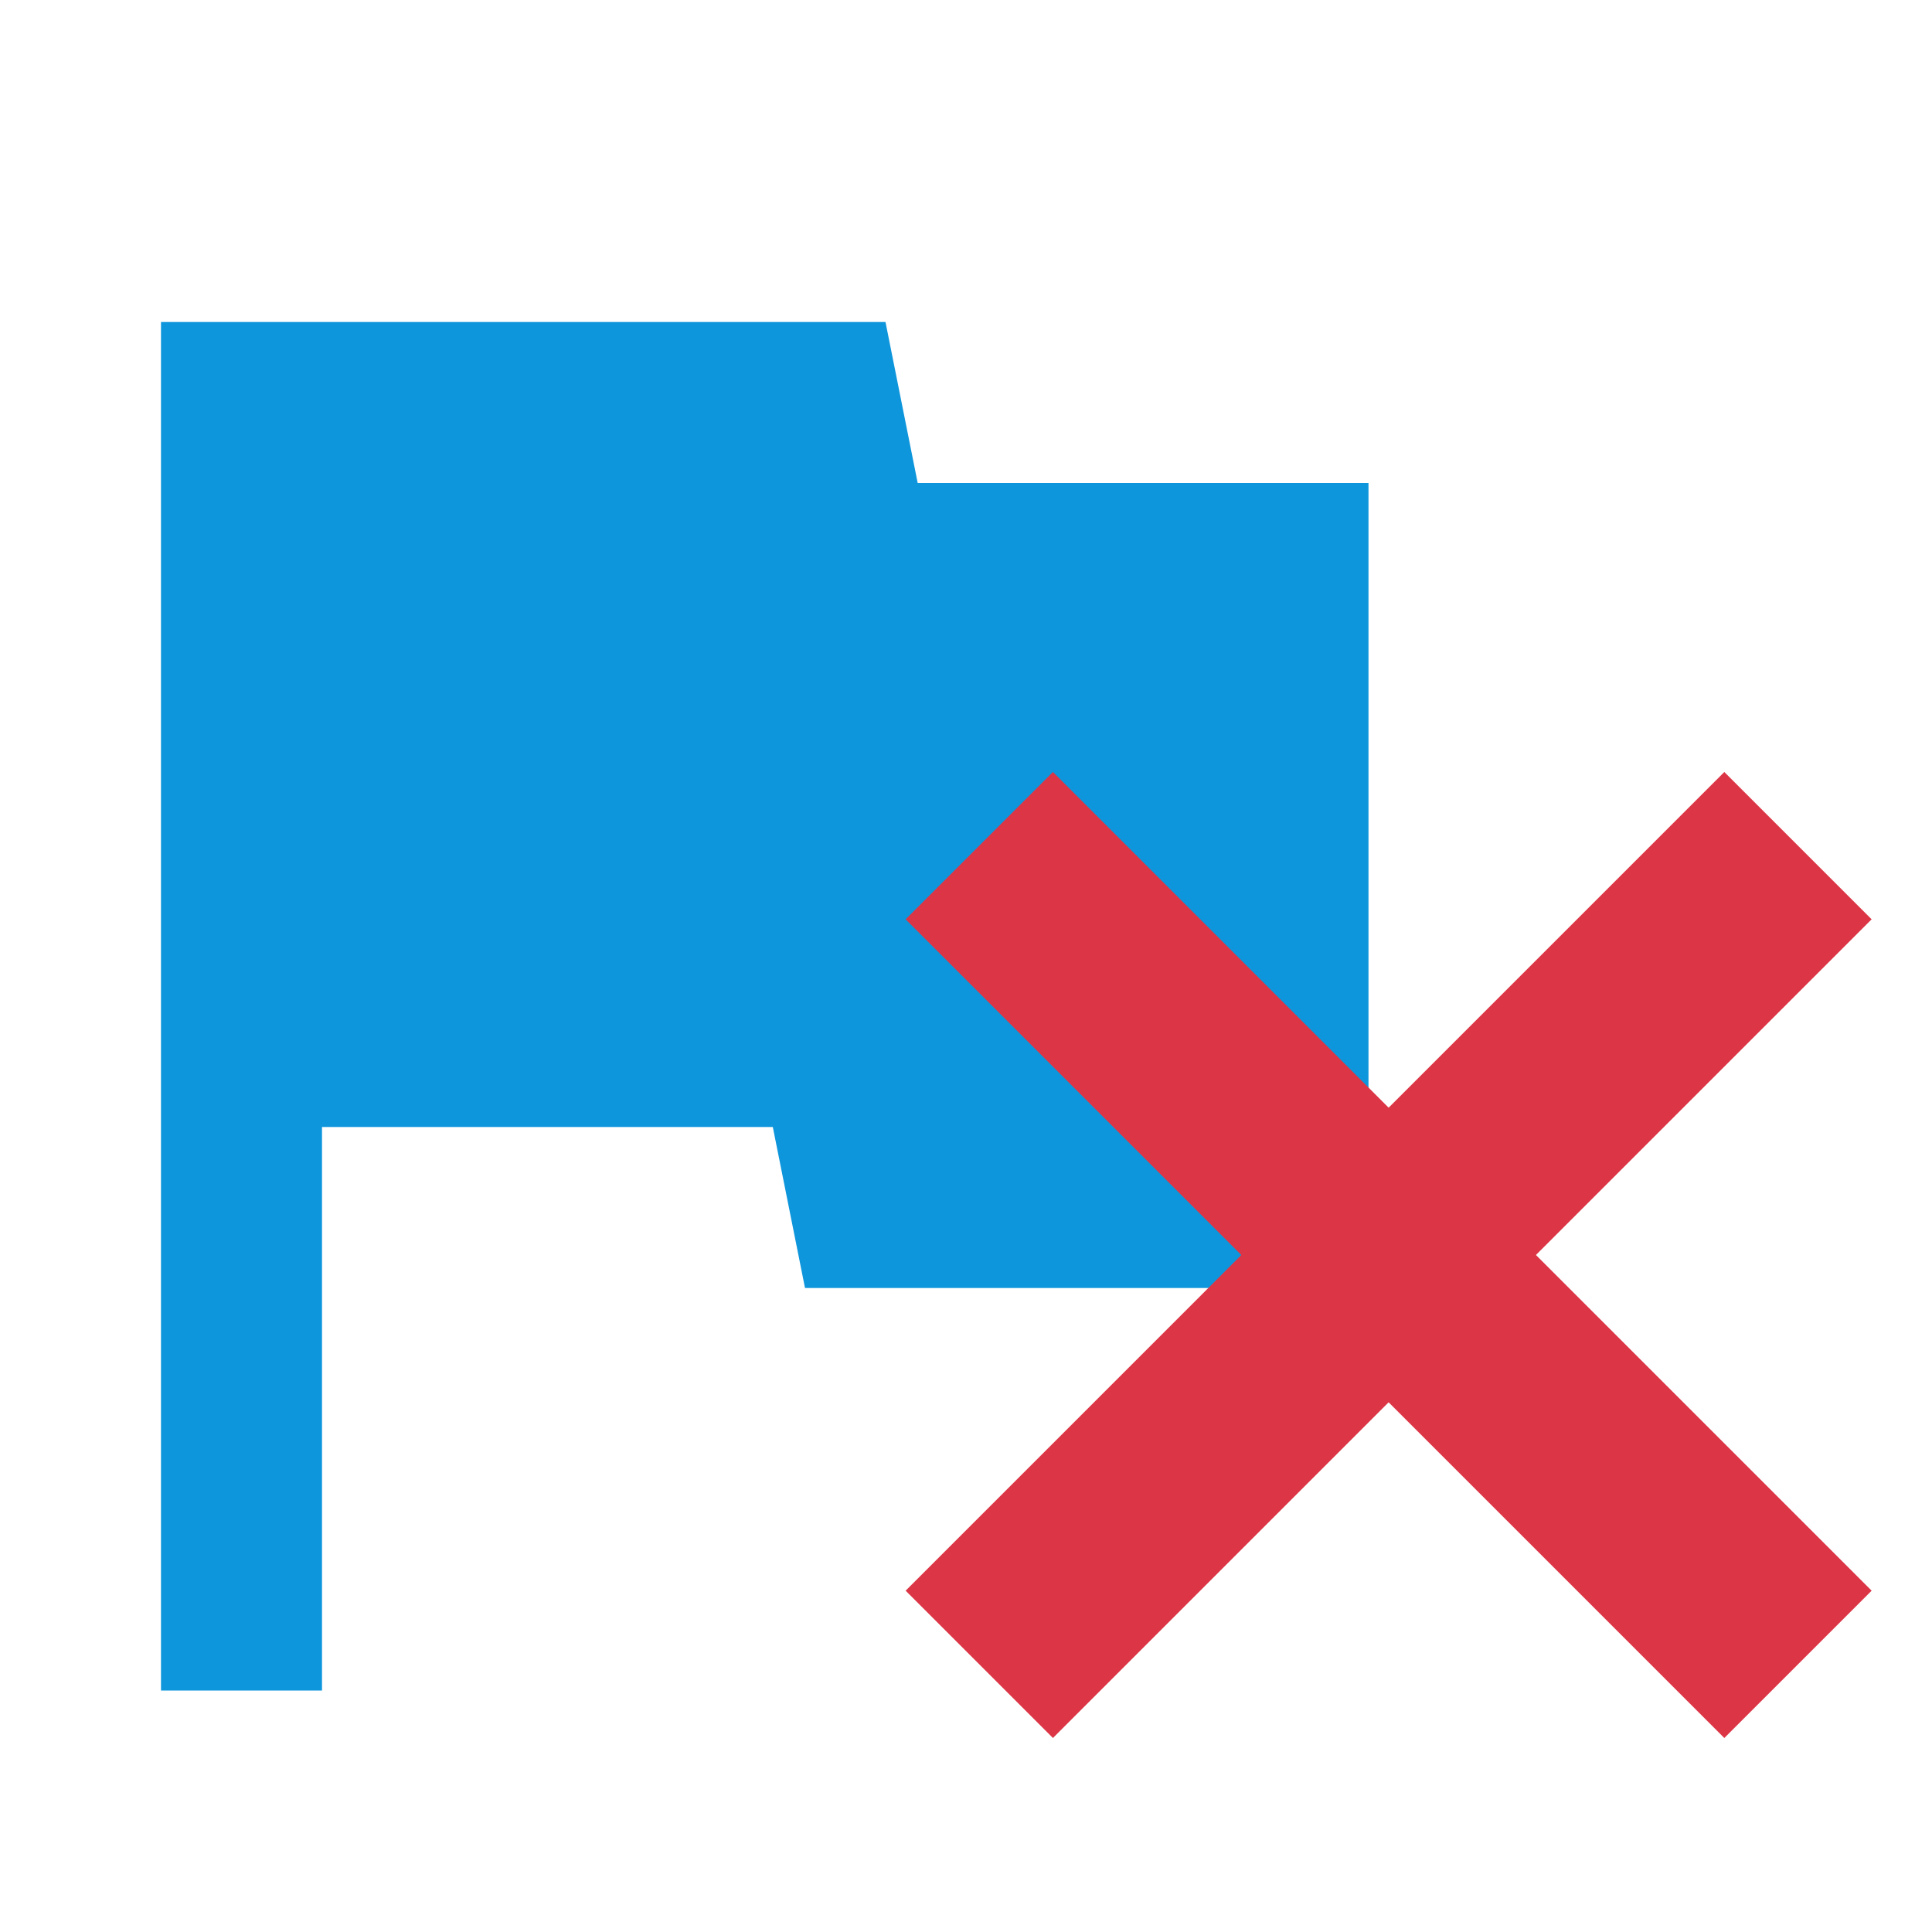 <svg xmlns="http://www.w3.org/2000/svg" viewBox="0 0 24 24">
<path fill="#0e96dc" d="M11.4,6,11,4H2V21H4V14H9.6l.4,2h7V6Z"/>
<path fill="#dc3545" d="M13.08,21.59l-1.83-1.83,4.17-4.17-4.17-4.17,1.83-1.83,4.17,4.17,4.17-4.17,1.83,1.83-4.17,4.17,4.17,4.17-1.83,1.83-4.17-4.17Z"/>
</svg>
